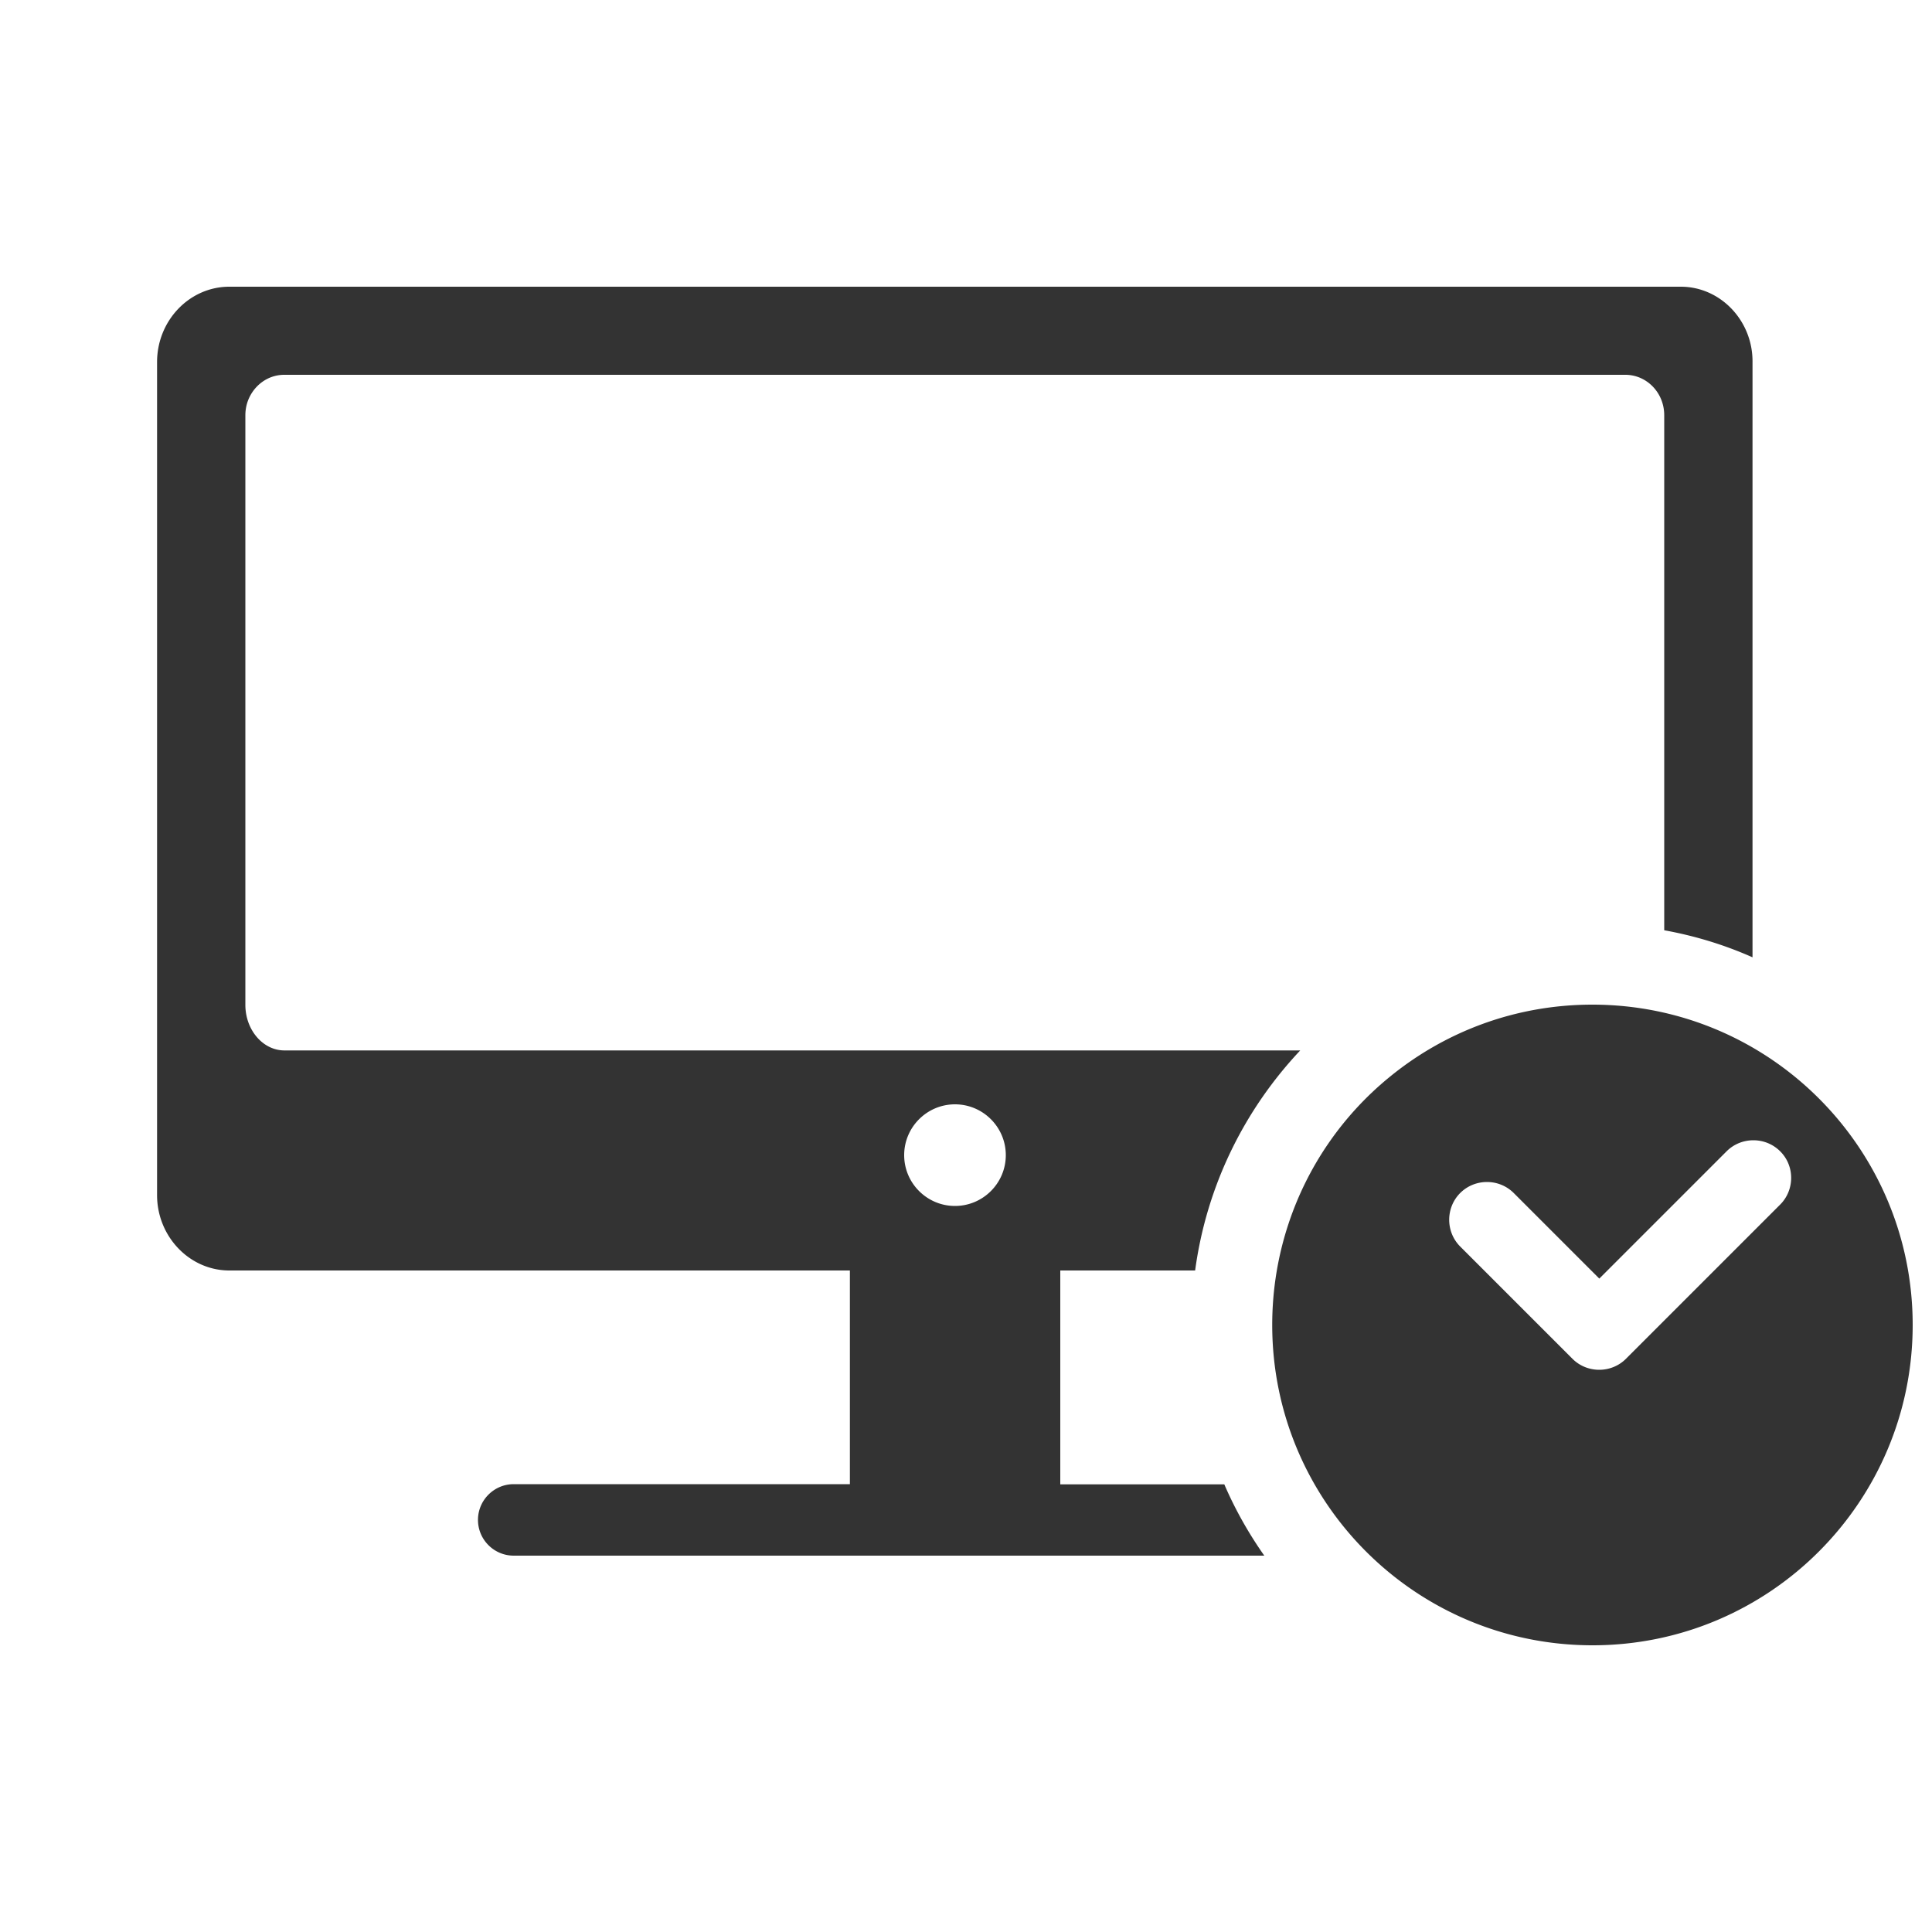 <?xml version="1.0" standalone="no"?><!DOCTYPE svg PUBLIC "-//W3C//DTD SVG 1.1//EN" "http://www.w3.org/Graphics/SVG/1.1/DTD/svg11.dtd"><svg t="1756764684692" class="icon" viewBox="0 0 1024 1024" version="1.1" xmlns="http://www.w3.org/2000/svg" p-id="14179" xmlns:xlink="http://www.w3.org/1999/xlink" width="200" height="200"><path d="M890.88 151.962H121.549c-21.094 0-38.298 17.92-38.298 39.936v441.549c0 21.914 17.203 39.936 38.298 39.936h328.909v113.254H272.282c-10.445 0-18.944 8.499-18.944 18.944 0 10.445 8.499 18.944 18.944 18.944h397.824c-8.294-11.776-15.462-24.474-21.197-37.786h-86.938V673.382h71.475c6.042-44.851 26.112-85.197 55.706-116.634H150.733c-11.366 0-20.685-10.854-20.685-24.166V220.16c0-2.253 0.307-4.403 0.922-6.451 2.662-8.704 10.445-15.053 19.661-15.053h710.861c9.216 0 17.101 6.349 19.661 15.053 0.614 2.048 0.922 4.198 0.922 6.451v272.896c16.384 2.97 32.051 7.782 46.797 14.336V191.898c0.205-21.914-16.998-39.936-37.99-39.936zM506.164 585.318c14.848 0 26.931 12.083 26.931 26.931s-12.083 26.931-26.931 26.931-26.931-12.083-26.931-26.931 12.083-26.931 26.931-26.931z m337.817-52.838c-41.062 0-78.643 14.541-108.032 38.81a168.804 168.804 0 0 0-52.941 77.107c-5.632 16.896-8.704 35.021-8.704 53.862 0 93.798 75.981 169.779 169.779 169.779s169.677-76.083 169.677-169.779c0-93.798-75.981-169.779-169.779-169.779z m99.533 105.984l-81.715 81.715c-7.782 7.782-20.582 7.782-28.365 0l-59.494-59.494c-7.782-7.782-7.782-20.582 0-28.365 7.782-7.782 20.582-7.782 28.365 0l45.363 45.363 67.482-67.482c7.782-7.782 20.582-7.782 28.365 0 7.782 7.68 7.782 20.48 0 28.262z" fill="#333333" p-id="14180"></path></svg>